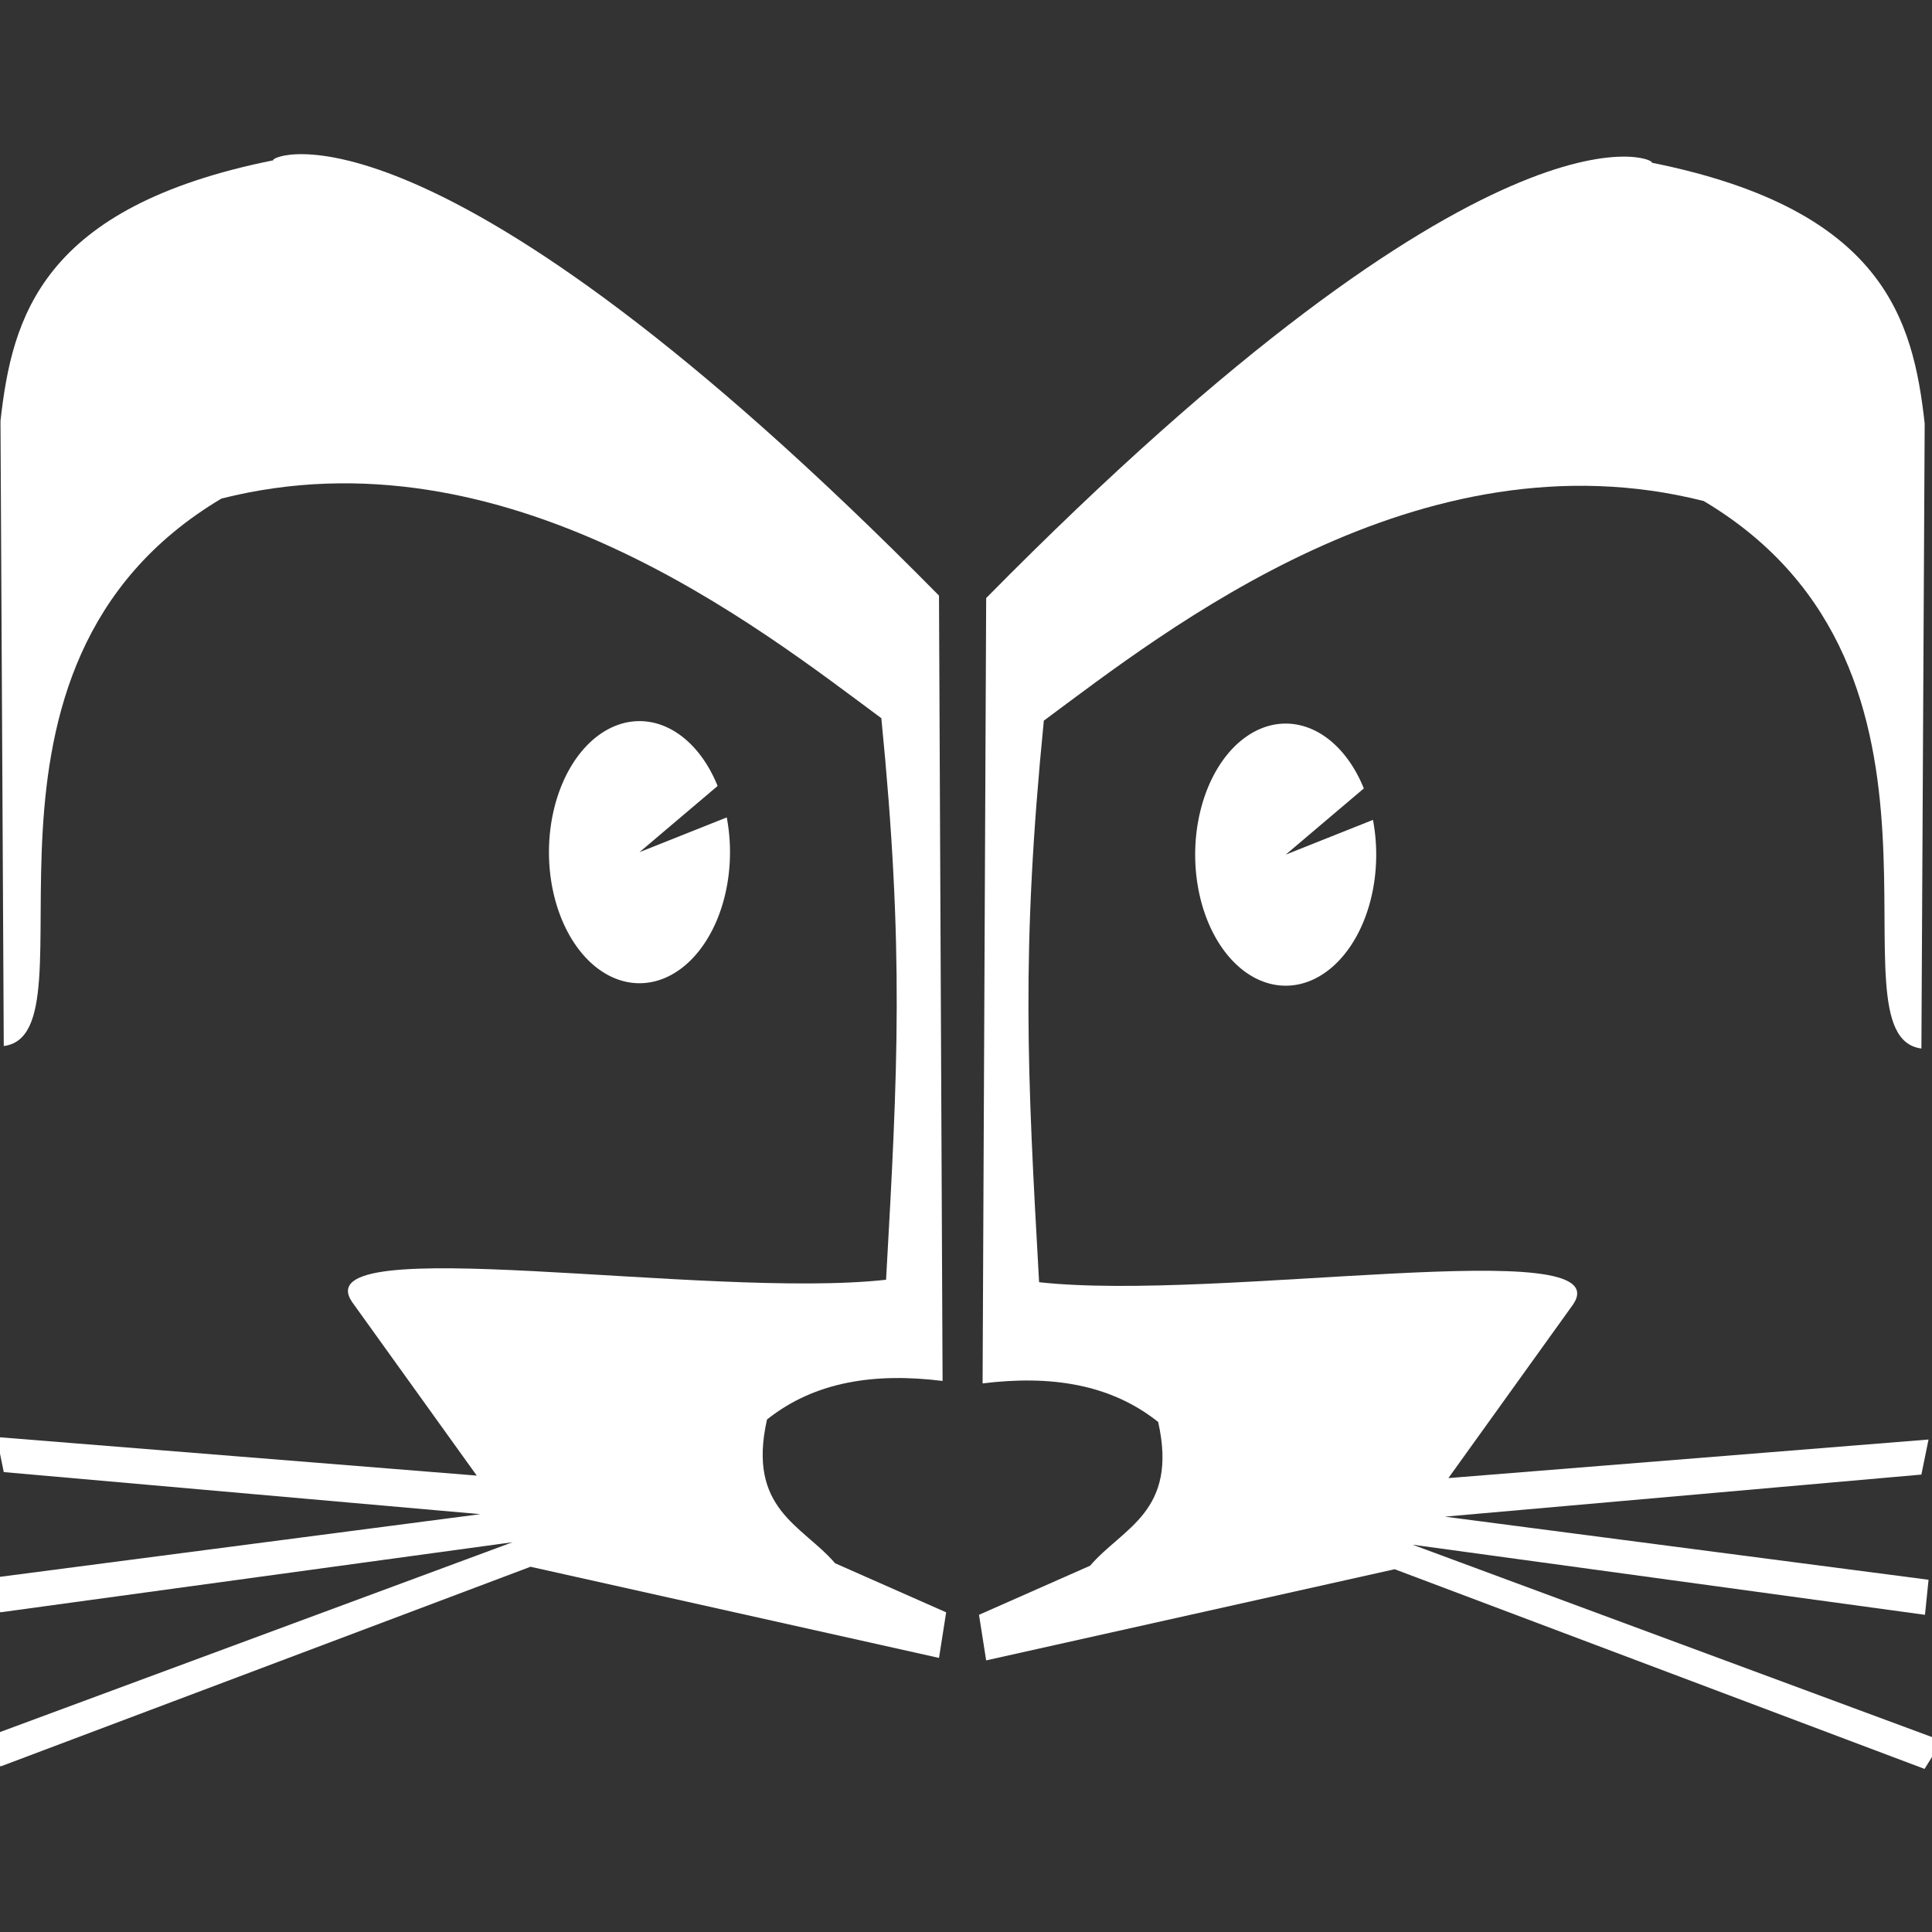 <?xml version="1.0" encoding="UTF-8" standalone="no"?>
<!-- Created with Inkscape (http://www.inkscape.org/) -->

<svg
   width="512"
   height="512"
   viewBox="0 0 135.467 135.467"
   version="1.1"
   id="svg5"
   inkscape:version="1.4 (e7c3feb1, 2024-10-09)"
   sodipodi:docname="logo_raccoon3.svg"
   xmlns:inkscape="http://www.inkscape.org/namespaces/inkscape"
   xmlns:sodipodi="http://sodipodi.sourceforge.net/DTD/sodipodi-0.dtd"
   xmlns="http://www.w3.org/2000/svg"
   xmlns:svg="http://www.w3.org/2000/svg">
  <rect x="0" y="0" width="135.467" height="135.467" fill="#333333" stroke="none"/>
  <sodipodi:namedview
     id="namedview7"
     pagecolor="#ffffff"
     bordercolor="#000000"
     borderopacity="0.25"
     inkscape:showpageshadow="2"
     inkscape:pageopacity="0.0"
     inkscape:pagecheckerboard="true"
     inkscape:deskcolor="#d1d1d1"
     inkscape:document-units="px"
     showgrid="false"
     inkscape:zoom="1.0841146"
     inkscape:cx="276.26231"
     inkscape:cy="307.62431"
     inkscape:window-width="1680"
     inkscape:window-height="844"
     inkscape:window-x="1968"
     inkscape:window-y="92"
     inkscape:window-maximized="0"
     inkscape:current-layer="layer1" />
  <defs
     id="defs2" />
  <g
     inkscape:label="Livello 1"
     inkscape:groupmode="layer"
     id="layer1">
    <path
       style="fill:#ffffff;stroke-width:2.697"
       d="M 0.034,29.515 C 0.849,22.247 2.88,14.512 19.164,11.239 18.821,10.93 30.316,5.737 65.84,41.762 l 0.251,55.066 c -4.711,-0.584 -8.938,0.016 -12.311,2.704 -1.418,6.304 2.48,7.407 4.774,10.079 l 7.789,3.442 -0.502,3.196 L 37.198,109.857 0.042,123.858 -1.186,121.886 35.942,108.136 0.013,113.053 -0.238,110.594 33.68,106.169 0.264,103.219 -0.238,100.761 33.429,103.465 24.681,91.284 C 21.27,86.214 49.567,91.126 62.129,89.733 62.959,74.993 63.401,66.57 61.797,50.358 53.246,44.027 35.477,29.912 15.528,34.958 -4.408,46.815 7.125,72.464 0.264,73.346 Z"
       id="path1"
       sodipodi:nodetypes="cccccccccccccccccccccccc" />
    <path
       style="fill:#ffffff;stroke-width:2.742"
       id="path2"
       sodipodi:arc-type="slice"
       sodipodi:type="arc"
       sodipodi:cx="44.839172"
       sodipodi:cy="59.753147"
       sodipodi:rx="6.346765"
       sodipodi:ry="9.1891098"
       sodipodi:start="6.0146496"
       sodipodi:end="5.7536193"
       d="m 50.958,57.315 a 6.347,9.189 0 0 1 -4.04,11.12 6.347,9.189 0 0 1 -7.927,-5.112 6.347,9.189 0 0 1 3.006,-11.787 6.347,9.189 0 0 1 8.32,3.574 l -5.477,4.642 z" />
    <path
       style="fill:#ffffff;stroke-width:2.697"
       d="M 134.954,29.688 C 134.139,22.419 132.108,14.684 115.824,11.411 116.168,11.103 104.673,5.91 69.148,41.935 l -0.251,55.066 c 4.711,-0.584 8.938,0.016 12.311,2.704 1.418,6.304 -2.48,7.407 -4.774,10.079 l -7.789,3.442 0.502,3.196 28.642,-6.392 37.156,14.002 1.227,-1.972 -37.127,-13.75 35.929,4.917 0.251,-2.458 -33.919,-4.425 33.416,-2.95 0.502,-2.458 -33.667,2.704 8.748,-12.181 C 113.718,86.386 85.422,91.298 72.859,89.905 72.029,75.166 71.587,66.743 73.191,50.53 c 8.551,-6.33 26.32,-20.446 46.269,-15.399 19.936,11.856 8.403,37.505 15.264,38.388 z"
       id="path1-5"
       sodipodi:nodetypes="cccccccccccccccccccccccc" />
    <path
       style="fill:#ffffff;stroke-width:2.742"
       id="path2-4"
       sodipodi:arc-type="slice"
       sodipodi:type="arc"
       sodipodi:cx="90.149231"
       sodipodi:cy="59.925705"
       sodipodi:rx="6.346765"
       sodipodi:ry="9.1891098"
       sodipodi:start="6.0146496"
       sodipodi:end="5.7536193"
       d="m 96.269,57.488 a 6.347,9.189 0 0 1 -4.04,11.12 6.347,9.189 0 0 1 -7.927,-5.112 6.347,9.189 0 0 1 3.006,-11.787 6.347,9.189 0 0 1 8.32,3.574 l -5.477,4.642 z" />
  </g>
</svg>
